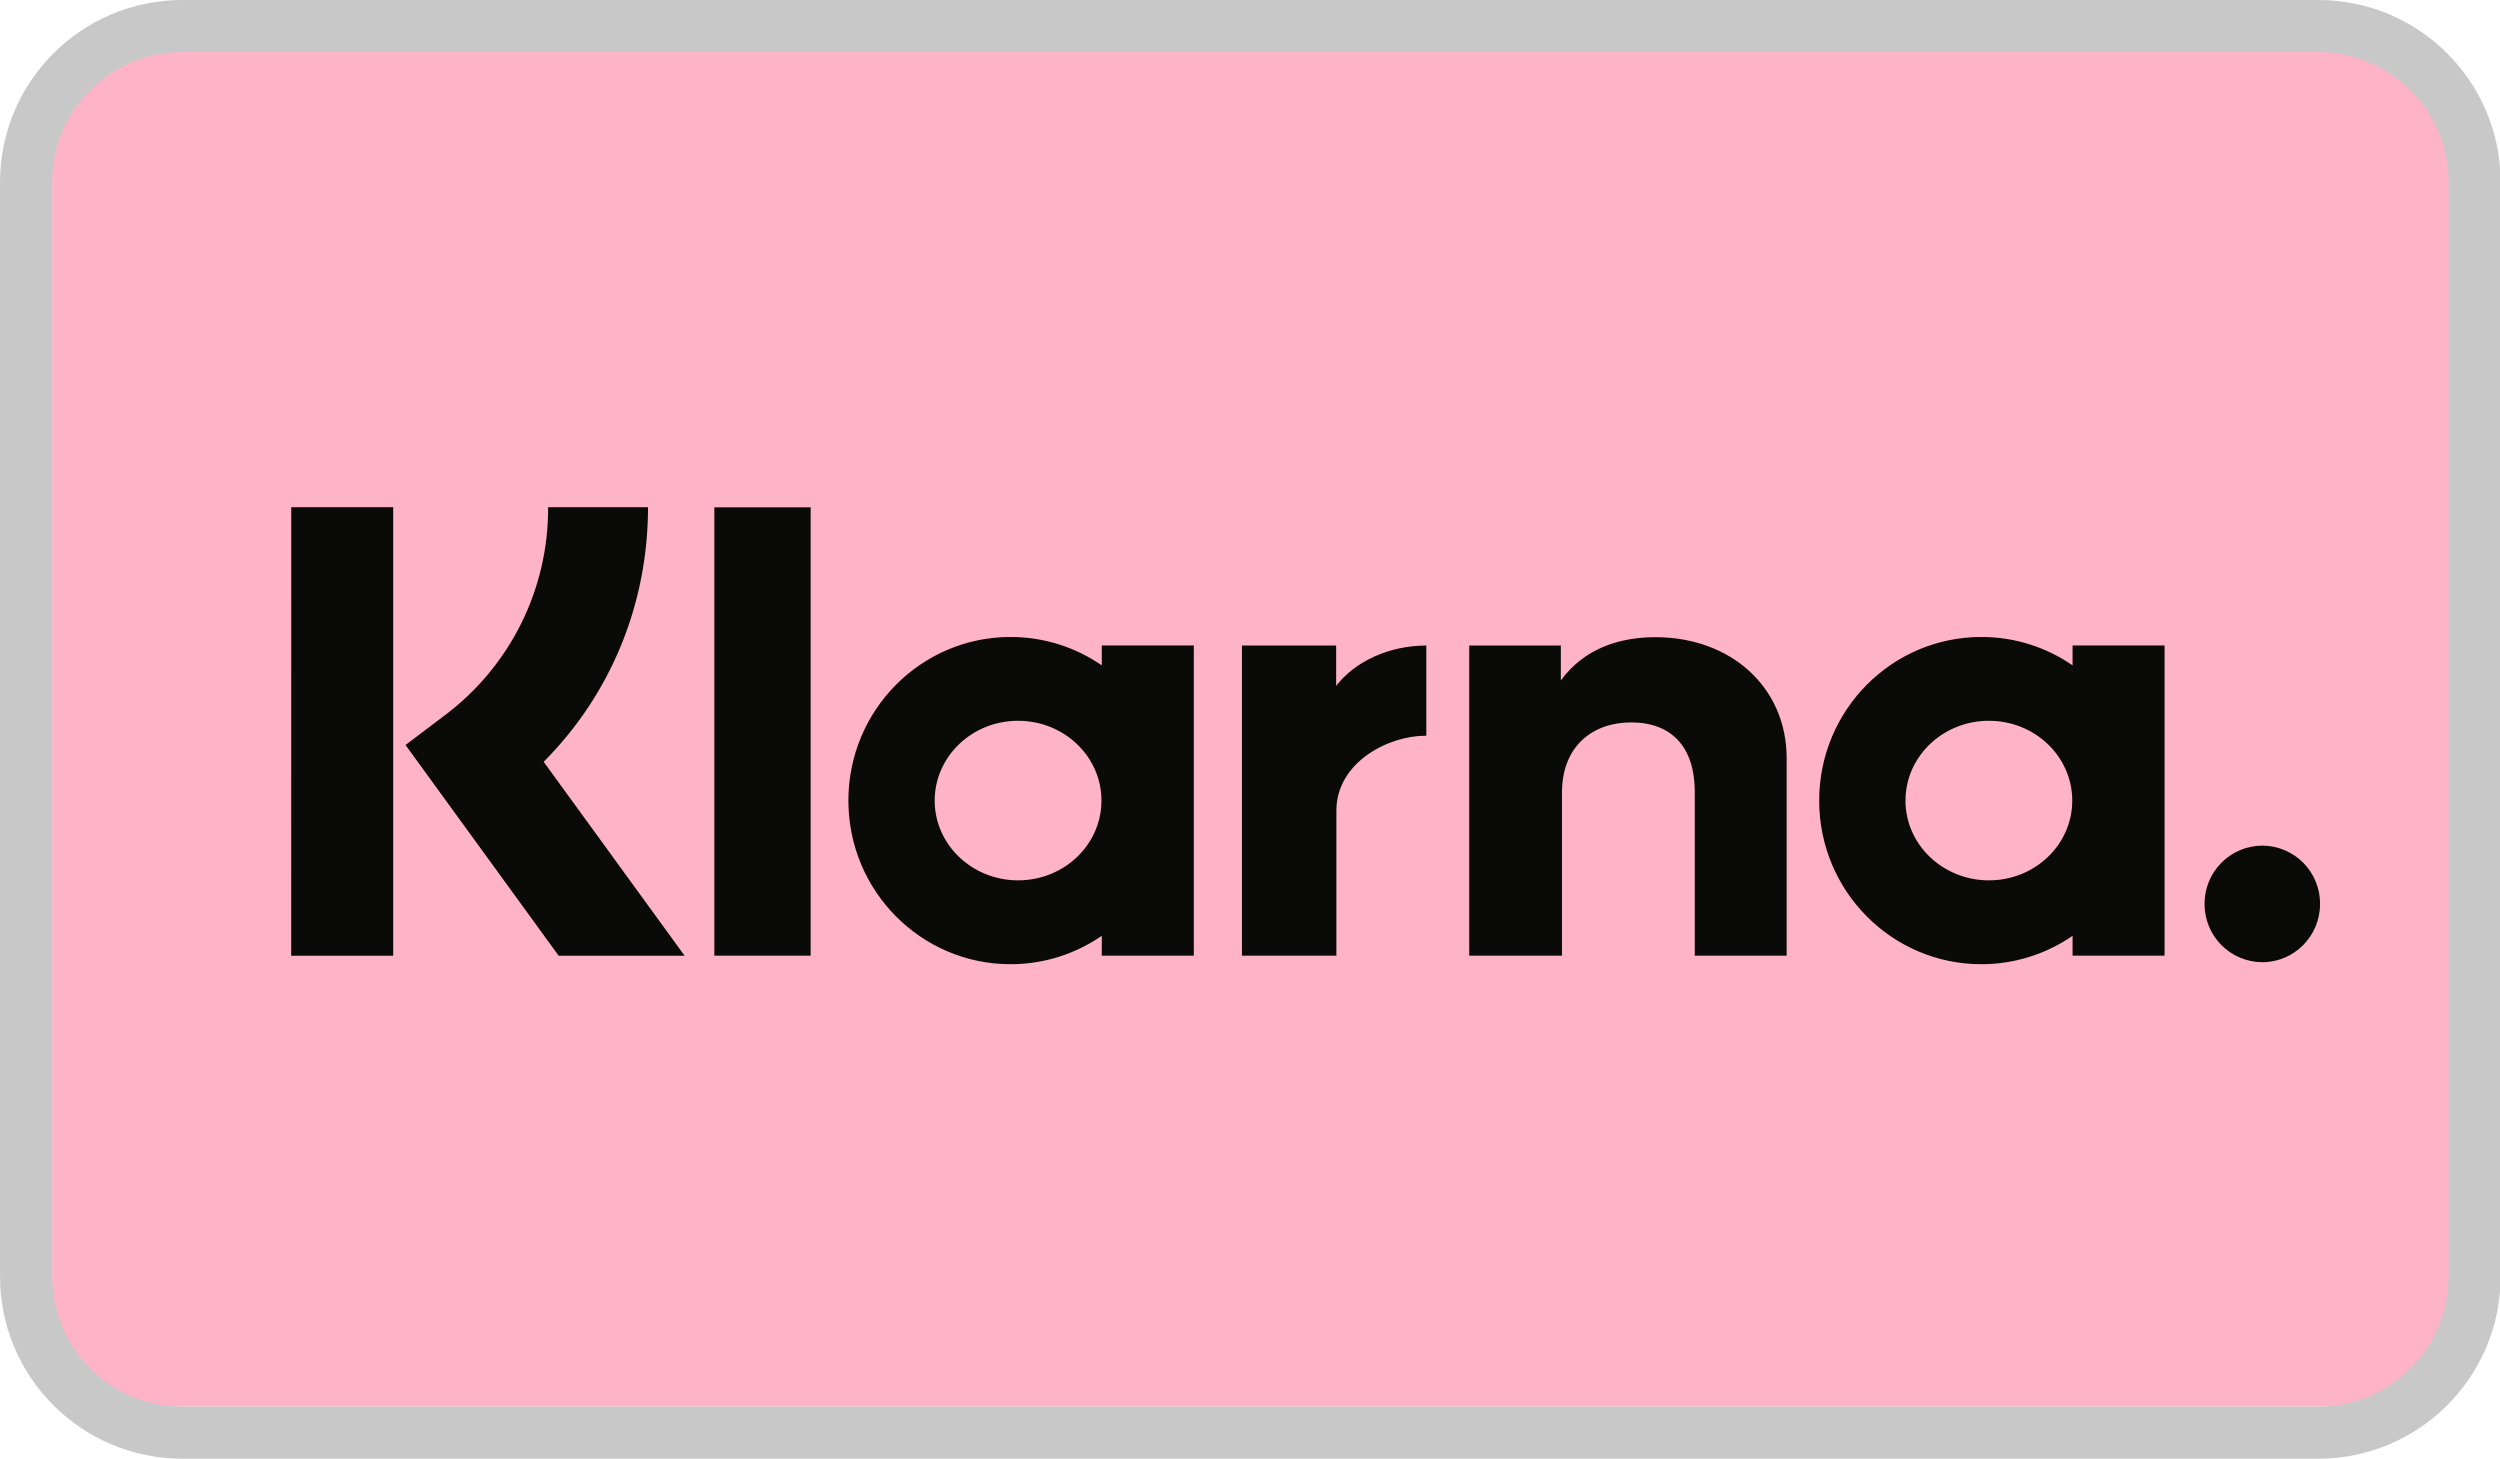 <!-- Generated by IcoMoon.io -->
<svg version="1.1" xmlns="http://www.w3.org/2000/svg" width="1755" height="1024" viewBox="0 0 1755 1024">
<title></title>
<g id="icomoon-ignore">
</g>
<path fill="#ffb3c7" d="M109.714 36.571h1565.257c40.396 0 73.143 32.747 73.143 73.143v804.571c0 40.396-32.747 73.143-73.143 73.143h-1565.257c-40.396 0-73.143-32.747-73.143-73.143v-804.571c0-40.396 32.747-73.143 73.143-73.143z"></path>
<path fill="#0a0b09" d="M1588.142 593.622c-10.807 0.040-21.154 4.377-28.759 12.054s-11.846 18.064-11.786 28.871c-0.059 10.807 4.181 21.194 11.786 28.871s17.953 12.014 28.759 12.054c22.364 0 40.546-18.333 40.546-40.925 0.059-10.807-4.181-21.194-11.786-28.871s-17.953-12.014-28.759-12.054v0zM1454.718 562.015c0-30.96-26.206-56.025-58.535-56.025s-58.535 25.103-58.535 56.025c0 30.922 26.244 55.986 58.573 55.986s58.497-25.065 58.497-55.986v0zM1454.946 453.123h64.582v217.746h-64.582v-13.921c-18.829 12.997-41.171 19.949-64.050 19.93-62.871 0-113.837-51.422-113.837-114.864s50.966-114.864 113.837-114.864c23.771 0 45.793 7.341 64.050 19.93v-13.959zM937.984 481.497v-28.336h-66.142v217.708h66.294v-101.666c0-34.307 36.817-52.716 62.376-52.716h0.761v-63.327c-26.244 0-50.319 11.334-63.289 28.336v0zM773.219 562.015c0-30.96-26.206-56.025-58.535-56.025s-58.535 25.103-58.535 56.025c0 30.922 26.244 55.986 58.573 55.986s58.497-25.065 58.497-55.986v0zM773.448 453.123h64.62v217.746h-64.62v-13.921c-18.256 12.551-40.278 19.93-64.050 19.93-62.871 0-113.837-51.422-113.837-114.864s50.966-114.864 113.837-114.864c23.771 0 45.793 7.341 64.050 19.93v-13.959zM1162.272 447.304c-25.787 0-50.205 8.063-66.56 30.351v-24.494h-64.316v217.708h65.115v-114.407c0-33.090 21.984-49.33 48.494-49.33 28.374 0 44.728 17.115 44.728 48.874v114.864h64.506v-138.445c0-50.662-39.936-85.121-91.967-85.121v0zM501.465 670.869h67.625v-314.734h-67.625v314.734zM204.417 670.945h71.619v-314.886h-71.581l-0.038 314.886zM454.911 356.059c0 68.157-26.32 131.599-73.254 178.723l98.965 136.163h-88.43l-107.523-147.953 27.765-20.995c45.833-34.471 72.659-88.59 72.341-145.938h70.135z"></path>
<path fill="#c8c8c8" d="M1627.429 0h-1499.429c-70.692 0-128 57.308-128 128v768c0 70.692 57.308 128 128 128h1499.429c70.692 0 128-57.308 128-128v-768c0-70.692-57.308-128-128-128zM128 36.571h1499.429c50.495 0 91.429 40.934 91.429 91.429v768c0 50.495-40.934 91.429-91.429 91.429h-1499.429c-50.495 0-91.429-40.934-91.429-91.429v-768c0-50.495 40.934-91.429 91.429-91.429z"></path>
</svg>
